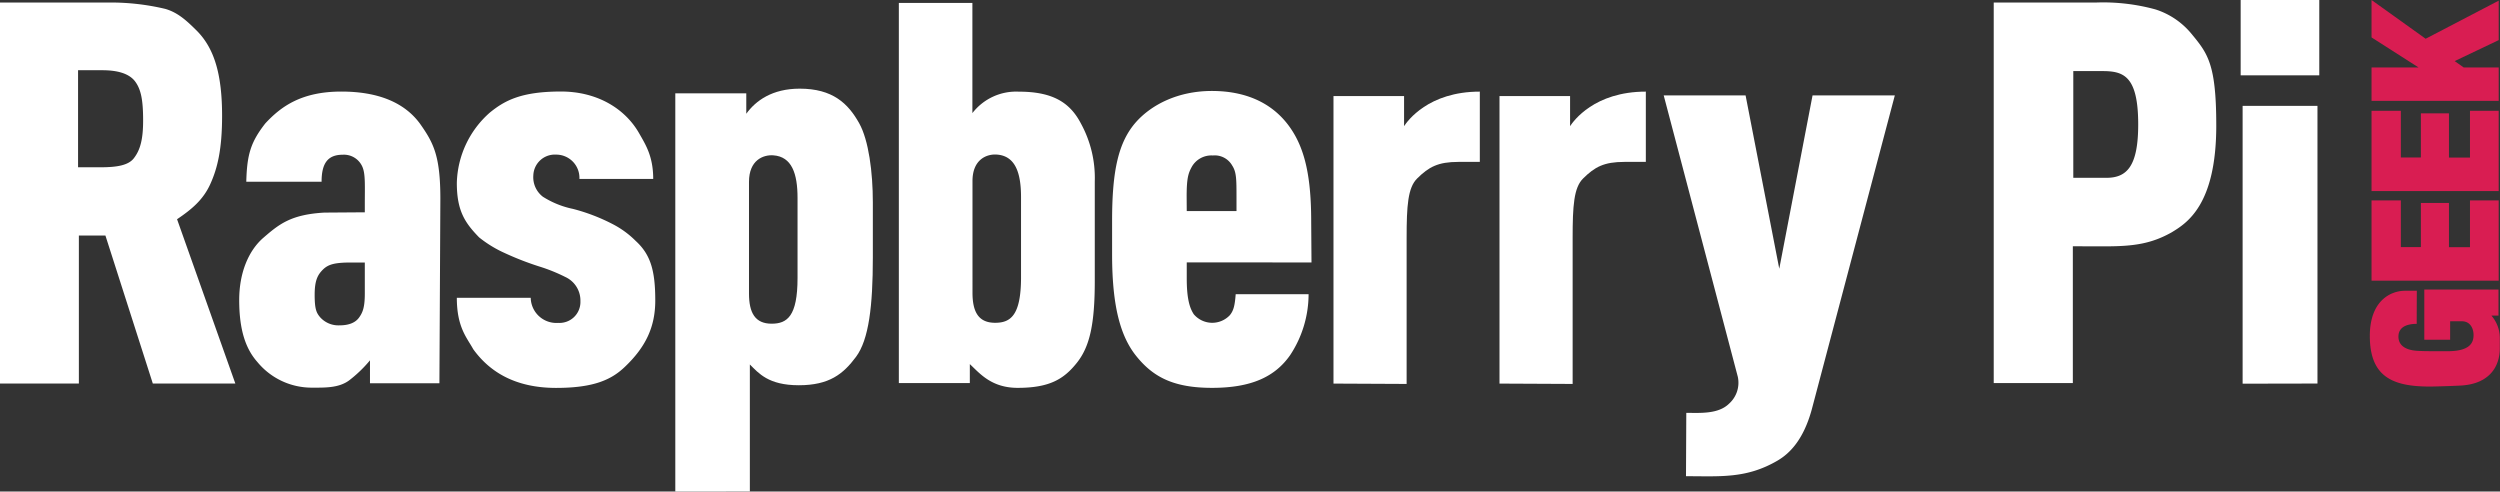 <?xml version="1.0" encoding="UTF-8"?> <svg xmlns="http://www.w3.org/2000/svg" id="Ebene_1" data-name="Ebene 1" viewBox="0 0 498 97.92"><rect x="0" y="0" width="498" height="97.92" fill="#333333" stroke="none"/><defs><style>.cls-1{fill:#fff;}.cls-2{fill:#d91d52;}</style></defs><title>raspberry-geek-logo</title><path class="cls-1" d="M15.71,46.92V76.4H0V.51H21.17A47,47,0,0,1,32.92,1.77c2.62.75,4.44,2.53,6.32,4.39,3.52,3.57,5,8.8,5,16.93,0,6.71-.94,10.47-2.35,13.58s-3.66,5-6.62,7L46.88,76.4H30.44L21,46.92Zm-.16-13.6h4.54c3.16,0,5.5-.38,6.58-1.81C28,29.8,28.51,27.59,28.51,24c0-4.07-.42-6.17-1.57-7.74s-3.44-2.27-6.53-2.27H15.55Z"></path><path class="cls-1" d="M72.67,42.29V40.88c0-3.91.15-6.27-.5-7.69a4,4,0,0,0-3.88-2.37c-2.94,0-4.23,1.62-4.23,5.38h-15c.14-5.43.88-7.89,3.79-11.62C56,21.19,60.07,18.24,68,18.24c7.37,0,12.64,2.21,15.72,6.48,2.64,3.76,4,6.32,4,14.89l-.19,36.74H73.7l0-4.57a25.77,25.77,0,0,1-4.16,4c-2.07,1.53-4.84,1.44-7.49,1.44A14,14,0,0,1,51.26,72.1c-2.38-2.69-3.61-6.49-3.61-12.34,0-5.41,1.85-9.84,4.83-12.41,3.14-2.71,5.47-4.62,12.13-5Zm0,10H70.06c-3.22,0-4.61.31-5.71,1.39s-1.67,2.23-1.67,5.06.35,3.57,1.07,4.43a4.88,4.88,0,0,0,3.87,1.64c1.86,0,3.17-.52,3.92-1.57s1.13-2.11,1.13-4.79Z"></path><path class="cls-1" d="M91,59.32h14.72a5.11,5.11,0,0,0,5.48,5A4.17,4.17,0,0,0,115.62,60a5.16,5.16,0,0,0-3-4.82,33.74,33.74,0,0,0-5.24-2.11,59,59,0,0,1-6.81-2.65,23.52,23.52,0,0,1-5.14-3.14C92.68,44.44,91,42.07,91,36.45a19.28,19.28,0,0,1,6.55-14c3-2.45,6.32-4.22,14.19-4.22,7.33,0,12.82,3.49,15.57,8.31,1.27,2.24,2.81,4.56,2.81,9.1h-14.7a4.63,4.63,0,0,0-4.65-4.84,4.28,4.28,0,0,0-4.53,4.12,4.89,4.89,0,0,0,1.89,4.26,17.9,17.9,0,0,0,6,2.43,37.51,37.51,0,0,1,8.08,3.12A18.31,18.31,0,0,1,126.64,48c3,2.74,3.89,6,3.89,11.87,0,5.27-1.92,9.27-6.06,13.21-2.66,2.55-6.18,4.19-13.7,4.19-8.32,0-13.36-3.35-16.5-7.71C93,67.25,91,65.2,91,59.32Z"></path><path class="cls-1" d="M134.52,97.92V18.59h14.14v4.07c1.87-2.59,5.15-5,10.64-5,6.53,0,9.64,2.91,11.86,6.91,1.88,3.37,2.71,9.72,2.71,15.75v11c0,9.64-.8,16.33-3.35,19.76s-5.33,5.66-11.4,5.66-8-2.41-9.75-4.14v25.3ZM149.2,58.48c0,3.87,1.24,6,4.51,6,3.09,0,5.16-1.48,5.16-9.09V39.42c0-4.81-1.12-8.22-4.83-8.48-2-.14-4.84.95-4.84,5.28Z"></path><path class="cls-1" d="M236.4,52.27l0,3.17c0,3.86.52,5.84,1.41,7.17a4.82,4.82,0,0,0,7.17.18c.78-.95,1-2,1.17-4.19h14.52A22.05,22.05,0,0,1,257,70.74c-3,4.29-7.68,6.52-15.56,6.52-7.53,0-11.65-2.06-15.07-6.3-3.07-3.8-4.84-9.64-4.84-20.27V44c0-10,1.24-15.71,4.79-19.71,3.12-3.49,8.41-6.17,15.08-6.17,7.67,0,12.81,3.05,15.87,7.71,2.69,4.07,3.92,9.48,3.92,18.28l.06,8.17Zm0-10.22h9.91v-2.7c0-3.63,0-5.07-.86-6.38a4,4,0,0,0-3.86-2,4.49,4.49,0,0,0-4.15,2.2c-.71,1.28-1.06,2.24-1.06,5.95Z"></path><path class="cls-1" d="M265.63,76.41V19.13h14.06v6c.66-1,4.82-6.88,15.09-6.88v14c-3.64,0-2.41,0-4.25,0-4.08,0-5.91,1-8.24,3.31-1.84,1.82-2.09,5.42-2.09,11.82v29.1Z"></path><path class="cls-1" d="M298.7,76.41V19.13h14.06v6c.66-1,4.82-6.88,15.09-6.88v14c-3.65,0-2.41,0-4.26,0-4.08,0-5.91,1-8.24,3.31-1.84,1.82-2.08,5.42-2.08,11.82v29.1Z"></path><path class="cls-1" d="M346.17,75.05,331.41,19h16.31l6.71,34.53L361.06,19h16.39L360.9,81.58c-1.65,6-4.36,8.74-6.83,10.18-6.2,3.62-11.41,3.1-18.22,3.1l.06-12.62c2.7,0,6.37.3,8.53-1.84A5.59,5.59,0,0,0,346.17,75.05Z"></path><path class="cls-1" d="M412.91,49.06V76.31H397.15V.5h20.49a39.46,39.46,0,0,1,11.74,1.38,15.3,15.3,0,0,1,7.1,4.78c3.31,4,5,6.06,5,18.37,0,15.82-5.87,19.42-8.88,21.25-4,2.25-7.51,2.79-13.12,2.79ZM413,35.42h6.6c4.1,0,6.33-2.34,6.33-10.63,0-9.8-3-10.63-7.19-10.63H413Z"></path><path class="cls-1" d="M446.34,15V0H462V15Zm.39,61.43V21.09h14.91V76.4Z"></path><path class="cls-1" d="M215.29,24.55c-2.28-4.36-5.92-6.29-12.33-6.29a11,11,0,0,0-9.26,4.27V.58H179.05V76.31h14.14l0-3.78c1.91,1.77,4.24,4.73,9.53,4.73,6.39,0,9.23-1.77,11.8-5s3.56-7.73,3.56-16.28V36.14A22.56,22.56,0,0,0,215.29,24.55Zm-11.9,30.67c0,7.61-2.08,9.08-5.16,9.08-3.27,0-4.51-2.1-4.51-6V36.07c0-4.33,2.85-5.42,4.84-5.28,3.71.26,4.83,3.66,4.83,8.48Z"></path><path class="cls-2" d="M481.43,57.92c-.45,0-1.88,0-2.36,0-2.75,0-7,1.89-7,9C472.07,75,476.53,77,484,77c1.33,0,5.28-.14,6.38-.21,5.65-.39,7.58-3.92,7.58-7.39V67.18a6.82,6.82,0,0,0-1.67-4.31h1.41V57.67H482.92v10h5.15V64h2.36c1.52,0,2.3,1.25,2.3,2.76s-.72,3.2-5.14,3.2-4.66,0-6.09-.08-3.73-.56-3.73-2.84,2.43-2.53,3.64-2.53C481.41,63.42,481.43,57.92,481.43,57.92Z"></path><polygon class="cls-2" points="472.41 55.91 472.41 39.92 478.25 39.92 478.25 49.22 482.24 49.22 482.24 40.43 487.83 40.43 487.83 49.24 492.02 49.24 492.02 39.92 497.74 39.92 497.74 55.91 472.41 55.91"></polygon><polygon class="cls-2" points="472.41 38.06 472.41 22.07 478.25 22.07 478.25 31.37 482.24 31.37 482.24 22.58 487.83 22.58 487.83 31.39 492.02 31.39 492.02 22.07 497.74 22.07 497.74 38.06 472.41 38.06"></polygon><polygon class="cls-2" points="472.41 20.09 472.41 13.44 481.78 13.44 472.41 7.45 472.41 0 483.19 7.72 497.74 0.13 497.74 7.99 488.97 12.17 490.77 13.44 497.74 13.44 497.74 20.09 472.41 20.09"></polygon></svg> 